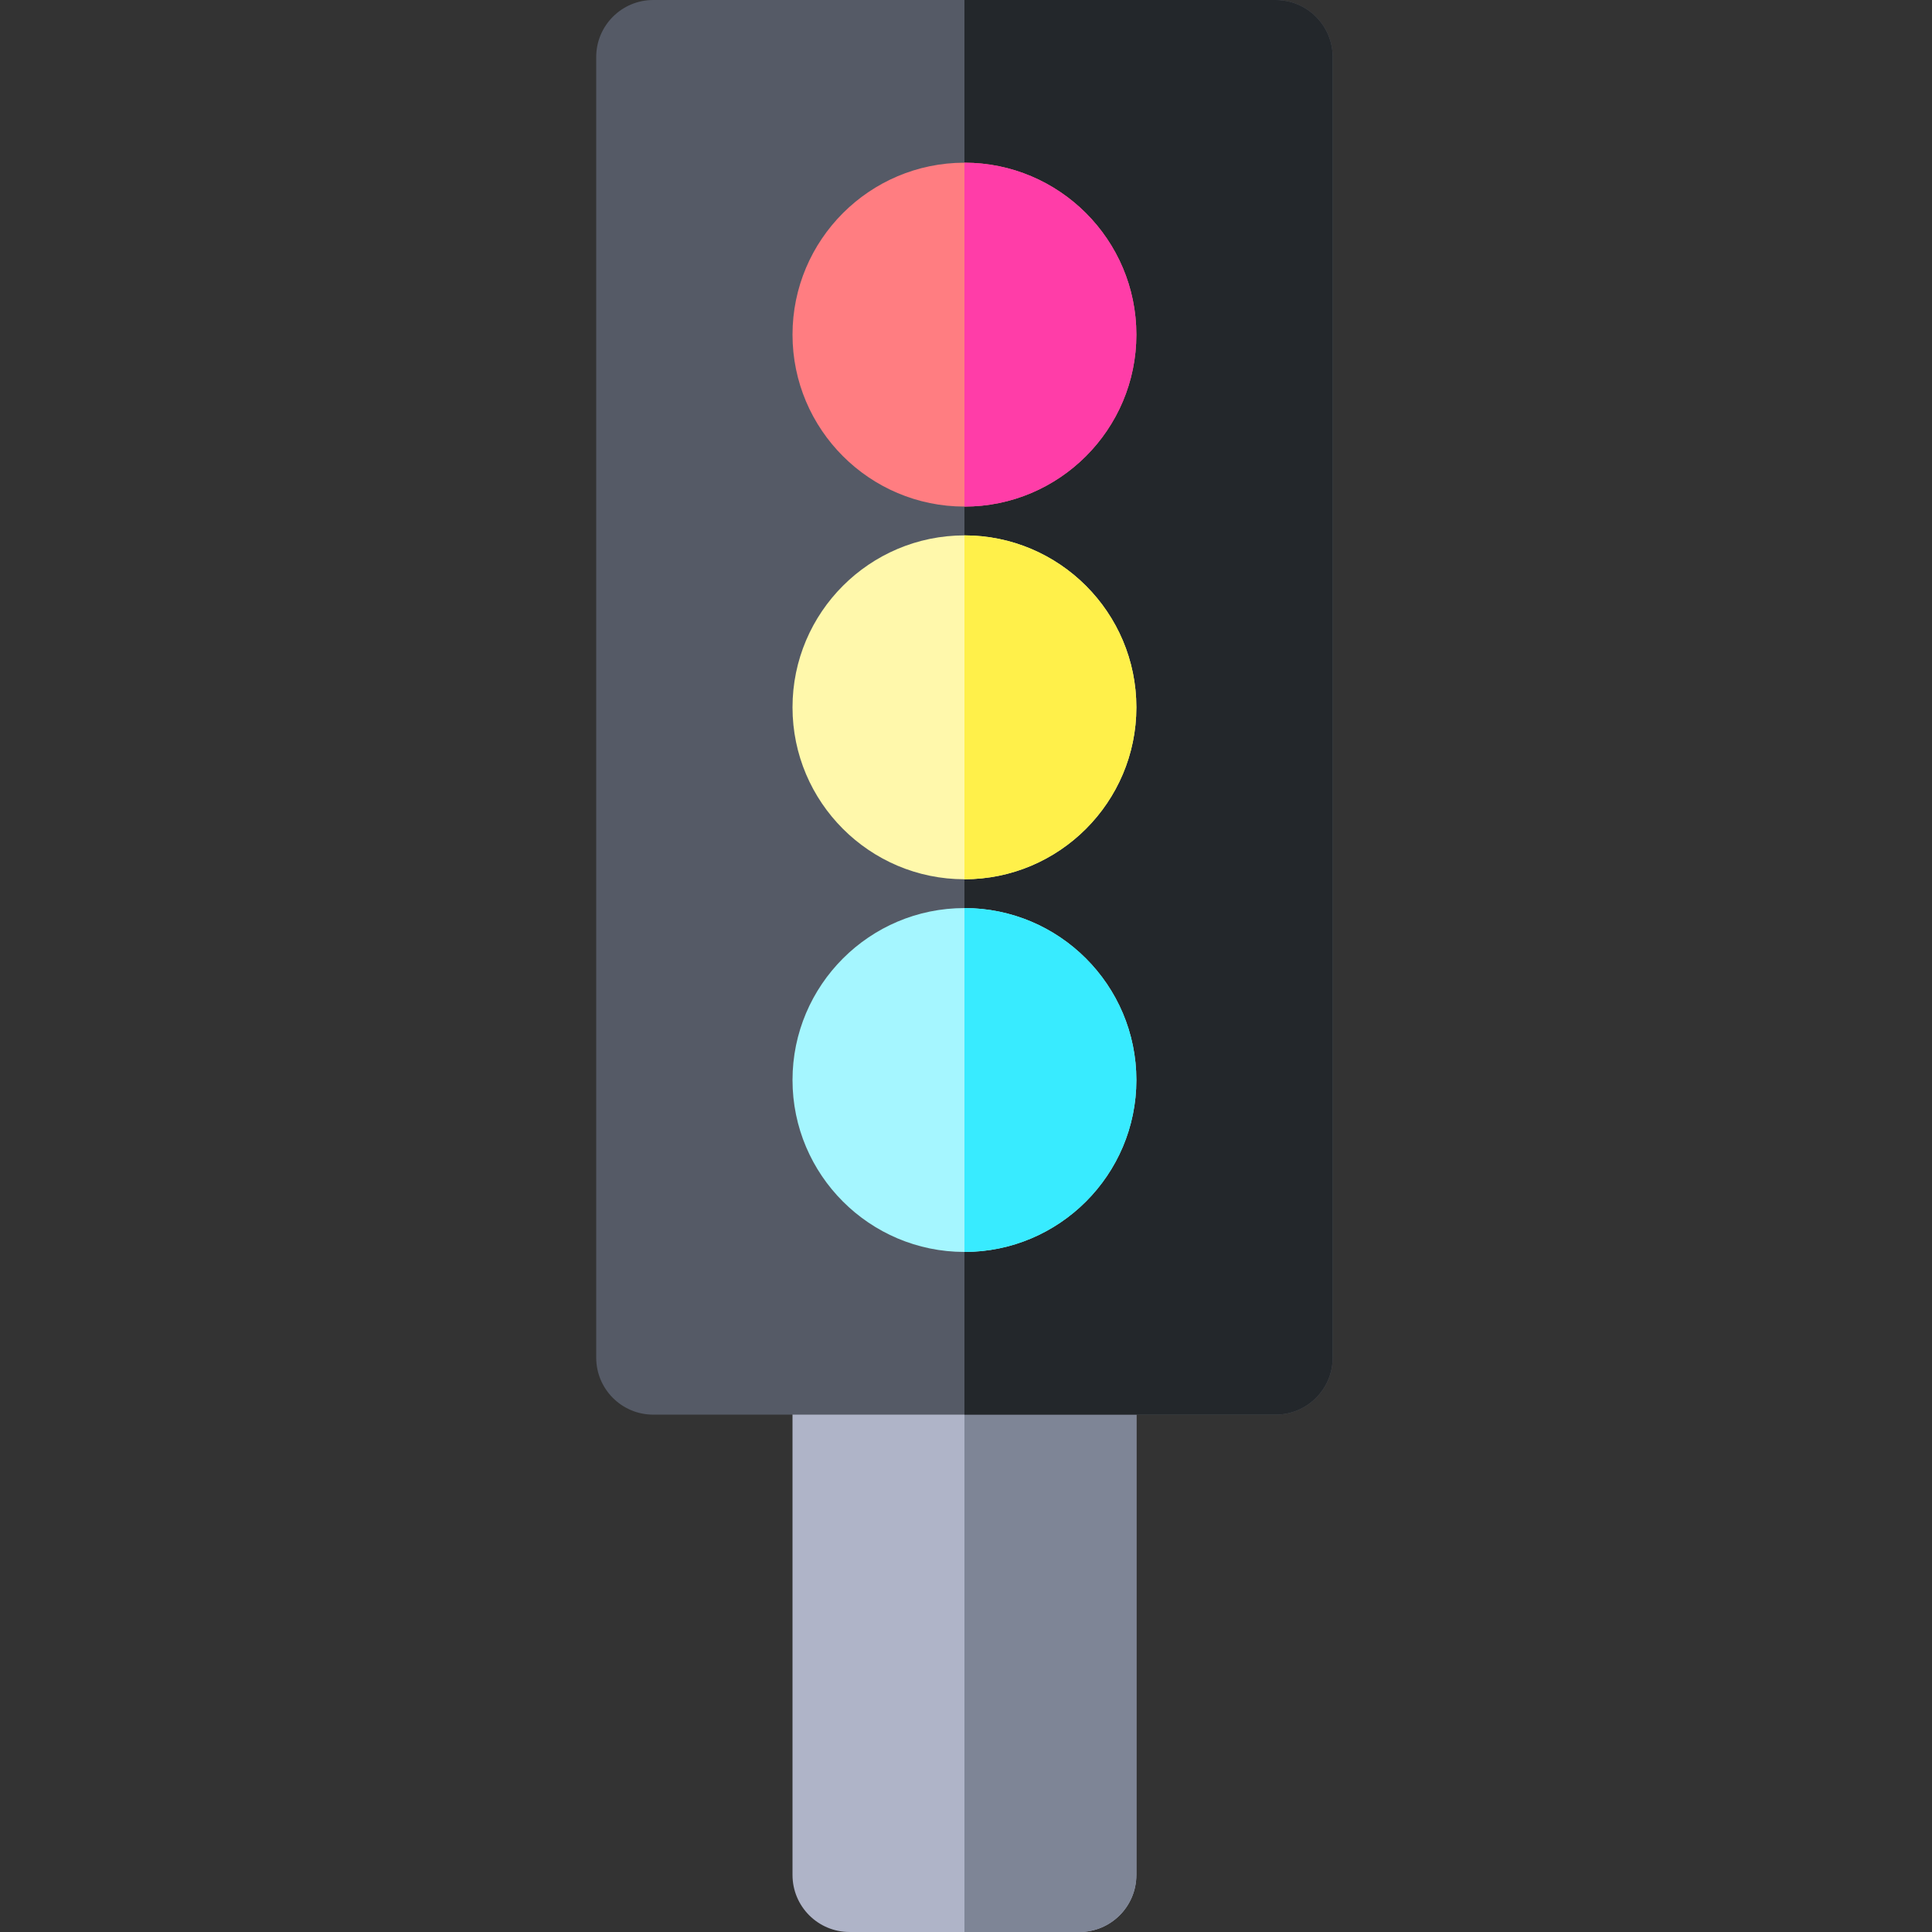 <svg height="512pt" viewBox="-158 0 512 512" width="512pt" xmlns="http://www.w3.org/2000/svg"><rect x="-158" y="0" width="512" height="512" fill="#333333" stroke="none"/><path d="m128.031 512h-60.891c-8.348 0-15.117-6.77-15.117-15.117v-137.105c0-8.348 6.77-15.117 15.117-15.117h60.891c8.352 0 15.117 6.77 15.117 15.117v137.105c0 8.348-6.766 15.117-15.117 15.117zm0 0" fill="#afb4c8"/><path d="m128.031 344.66h-30.445v167.34h30.445c8.352 0 15.117-6.77 15.117-15.117v-137.105c0-8.348-6.766-15.117-15.117-15.117zm0 0" fill="#7e8596"/><path d="m180.055 374.895h-164.938c-8.348 0-15.117-6.766-15.117-15.117v-344.66c0-8.348 6.77-15.117 15.117-15.117h164.938c8.348 0 15.117 6.77 15.117 15.117v344.66c0 8.352-6.77 15.117-15.117 15.117zm0 0" fill="#555a66"/><path d="m180.055 0h-82.469v374.895h82.469c8.348 0 15.117-6.766 15.117-15.117v-344.66c0-8.348-6.77-15.117-15.117-15.117zm0 0" fill="#23272b"/><path d="m97.586 331.777c-25.125 0-45.562-20.438-45.562-45.562s20.438-45.566 45.562-45.566 45.562 20.441 45.562 45.566-20.438 45.562-45.562 45.562zm0 0" fill="#a5f6ff"/><path d="m143.148 286.215c0-25.125-20.438-45.566-45.562-45.566v91.129c25.125 0 45.562-20.441 45.562-45.562zm0 0" fill="#38ebff"/><path d="m97.586 233.012c-25.125 0-45.562-20.441-45.562-45.562 0-25.125 20.438-45.566 45.562-45.566s45.562 20.441 45.562 45.566c0 25.121-20.438 45.562-45.562 45.562zm0 0" fill="#fff8ab"/><path d="m143.148 187.449c0-25.125-20.438-45.566-45.562-45.566v91.129c25.125 0 45.562-20.441 45.562-45.562zm0 0" fill="#fff04a"/><path d="m97.586 134.246c-25.125 0-45.562-20.441-45.562-45.562 0-25.125 20.438-45.566 45.562-45.566s45.562 20.441 45.562 45.566c0 25.121-20.438 45.562-45.562 45.562zm0 0" fill="#ff7d81"/><path d="m143.148 88.684c0-25.125-20.438-45.566-45.562-45.566v91.129c25.125 0 45.562-20.441 45.562-45.562zm0 0" fill="#ff3da8"/></svg>